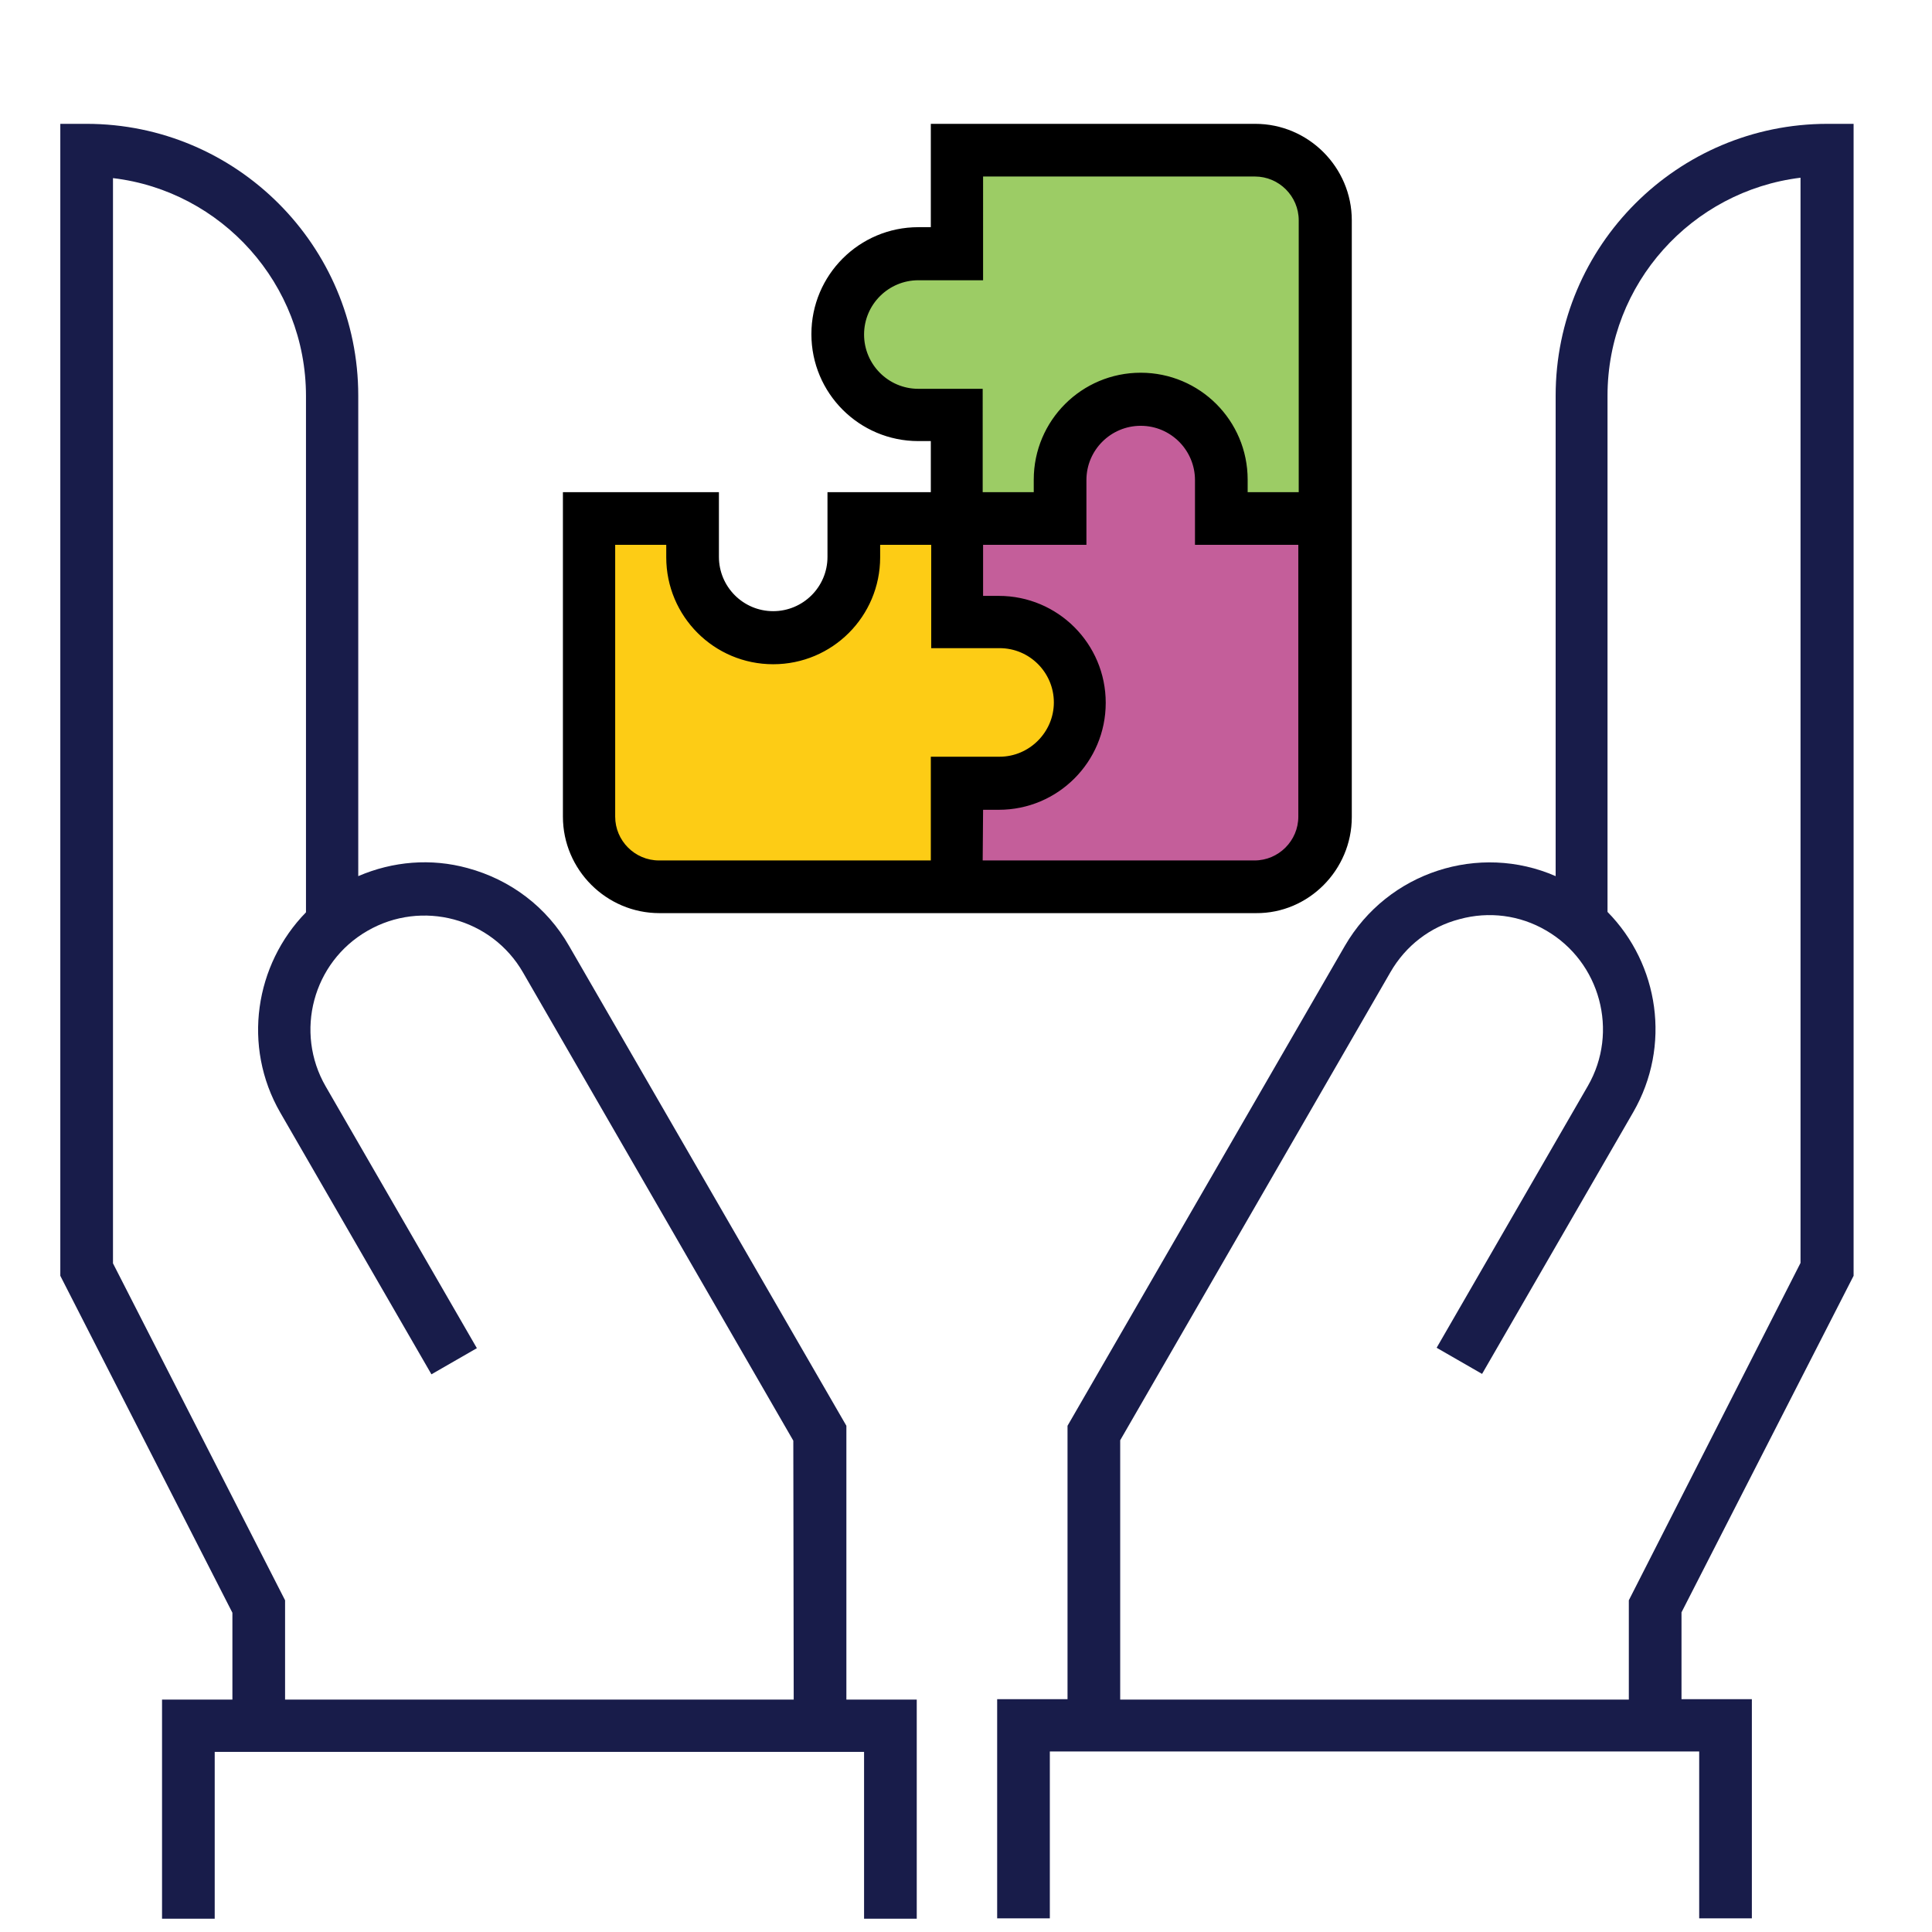<?xml version="1.0" encoding="utf-8"?>
<!-- Generator: Adobe Illustrator 22.0.0, SVG Export Plug-In . SVG Version: 6.00 Build 0)  -->
<svg version="1.1" id="Capa_1" xmlns="http://www.w3.org/2000/svg" xmlns:xlink="http://www.w3.org/1999/xlink" x="0px" y="0px"
	 viewBox="0 0 480.5 480.5" style="enable-background:new 0 0 480.5 480.5;" xml:space="preserve">
<style type="text/css">
	.st0{fill:#9CCC65;}
	.st1{fill:#C45E9A;}
	.st2{fill:#FDCC15;}
	.st3{fill:#181C4A;}
</style>
<path class="st0" d="M228.4,63.1h9.6V37.3h74.2c9.6,0,17.5,7.8,17.5,17.5V129h-25.7v-9.6c0-11.1-9-20.1-20.1-20.1
	c-11.1,0-20.1,9-20.1,20.1v9.6H238v-25.7h-9.6c-11.1,0-20.1-9-20.1-20.1S217.3,63.1,228.4,63.1z"/>
<path class="st1" d="M248.5,194.9c11.1,0,20.1-9,20.1-20.1s-9-20.1-20.1-20.1H238V129h25.7v-9.6c0-11.1,9-20.1,20.1-20.1
	c11.1,0,20.1,9,20.1,20.1v9.6h25.7v74.2c0,9.6-7.8,17.5-17.5,17.5H238v-25.7L248.5,194.9L248.5,194.9z"/>
<path class="st2" d="M172.1,129v9.6c0,11.1,9,20.1,20.1,20.1s20.1-9,20.1-20.1V129H238v25.7h10.5c11.1,0,20.1,9,20.1,20.1
	c0,11.1-9,20.1-20.1,20.1H238v25.7h-74.2c-9.6,0-17.5-7.8-17.5-17.5V129H172.1z"/>
<path class="st3" d="M210.5,354.6l-69-119.4c-5.5-9.6-14.5-16.4-25.2-19.3c-9.1-2.5-18.6-1.7-27.2,2V98.4
	c0-37.3-30.3-67.6-67.6-67.6H15v286.5l42.8,83.8v21.6H40.3v54.5h13.1v-41.5h161.5v41.5H228v-54.5h-17.5V354.6z M197.4,422.7H70.9
	V398l-42.8-83.8V44.3c27,3.2,48,26.3,48,54.2v128.4c-12.7,13-15.9,33.3-6.4,49.8l37.6,65.1l11.3-6.5l-37.6-65.1
	c-7.8-13.5-3.2-30.9,10.4-38.7c13.5-7.8,30.9-3.2,38.7,10.4l67.2,116.4L197.4,422.7L197.4,422.7z"/>
<path class="st3" d="M461,317.3V30.8h-6.5c-37.3,0-67.6,30.3-67.6,67.6v119.5c-19-8.3-41.7-1.1-52.4,17.3l-69,119.4v68H248v54.5
	h13.1v-41.5h161.5v41.5h13.1v-54.5h-17.5v-21.6L461,317.3z M405.1,398v24.7H278.6v-64.5l67.2-116.4c3.8-6.6,9.9-11.3,17.2-13.2
	c7.3-2,15-1,21.5,2.8c13.5,7.8,18.2,25.2,10.4,38.7l-37.6,65.1l11.3,6.5l37.6-65.1c9.5-16.5,6.4-36.8-6.4-49.8V98.4
	c0-27.9,21-50.9,48-54.2v269.9L405.1,398z"/>
<path d="M336.2,203.2L336.2,203.2V54.8l0,0c0-13.2-10.8-24-24-24h-80.7v25.7h-3.1c-14.7,0-26.6,11.9-26.6,26.6s11.9,26.6,26.6,26.6
	h3.1v12.7h-25.7v16.1c0,7.5-6.1,13.5-13.5,13.5c-7.5,0-13.5-6.1-13.5-13.5v-16.1h-38.8v80.7c0,13.2,10.8,24,24,24l0,0h148.4l0,0
	C325.4,227.2,336.2,216.4,336.2,203.2z M228.4,96.7c-7.5,0-13.5-6.1-13.5-13.5c0-7.5,6.1-13.5,13.5-13.5h16.1V43.9h67.6
	c6,0,10.9,4.9,10.9,10.9v67.6h-12.7v-3.1c0-14.7-11.9-26.6-26.6-26.6c-14.7,0-26.6,11.9-26.6,26.6v3.1h-12.7V96.7H228.4z
	 M231.5,188.3v25.7h-67.6c-6,0-10.9-4.9-10.9-10.9v-67.6h12.7v3.1c0,14.7,11.9,26.6,26.6,26.6c14.7,0,26.6-11.9,26.6-26.6v-3.1h12.7
	v25.7h17c7.5,0,13.5,6.1,13.5,13.5s-6.1,13.5-13.5,13.5H231.5z M244.5,201.4h3.9c14.7,0,26.6-11.9,26.6-26.6
	c0-14.7-11.9-26.6-26.6-26.6h-3.9v-12.7h25.7v-16.1c0-7.5,6.1-13.5,13.5-13.5c7.5,0,13.5,6.1,13.5,13.5v16.1h25.7v67.6
	c0,6-4.9,10.9-10.9,10.9h-67.6L244.5,201.4L244.5,201.4z"/>
</svg>
